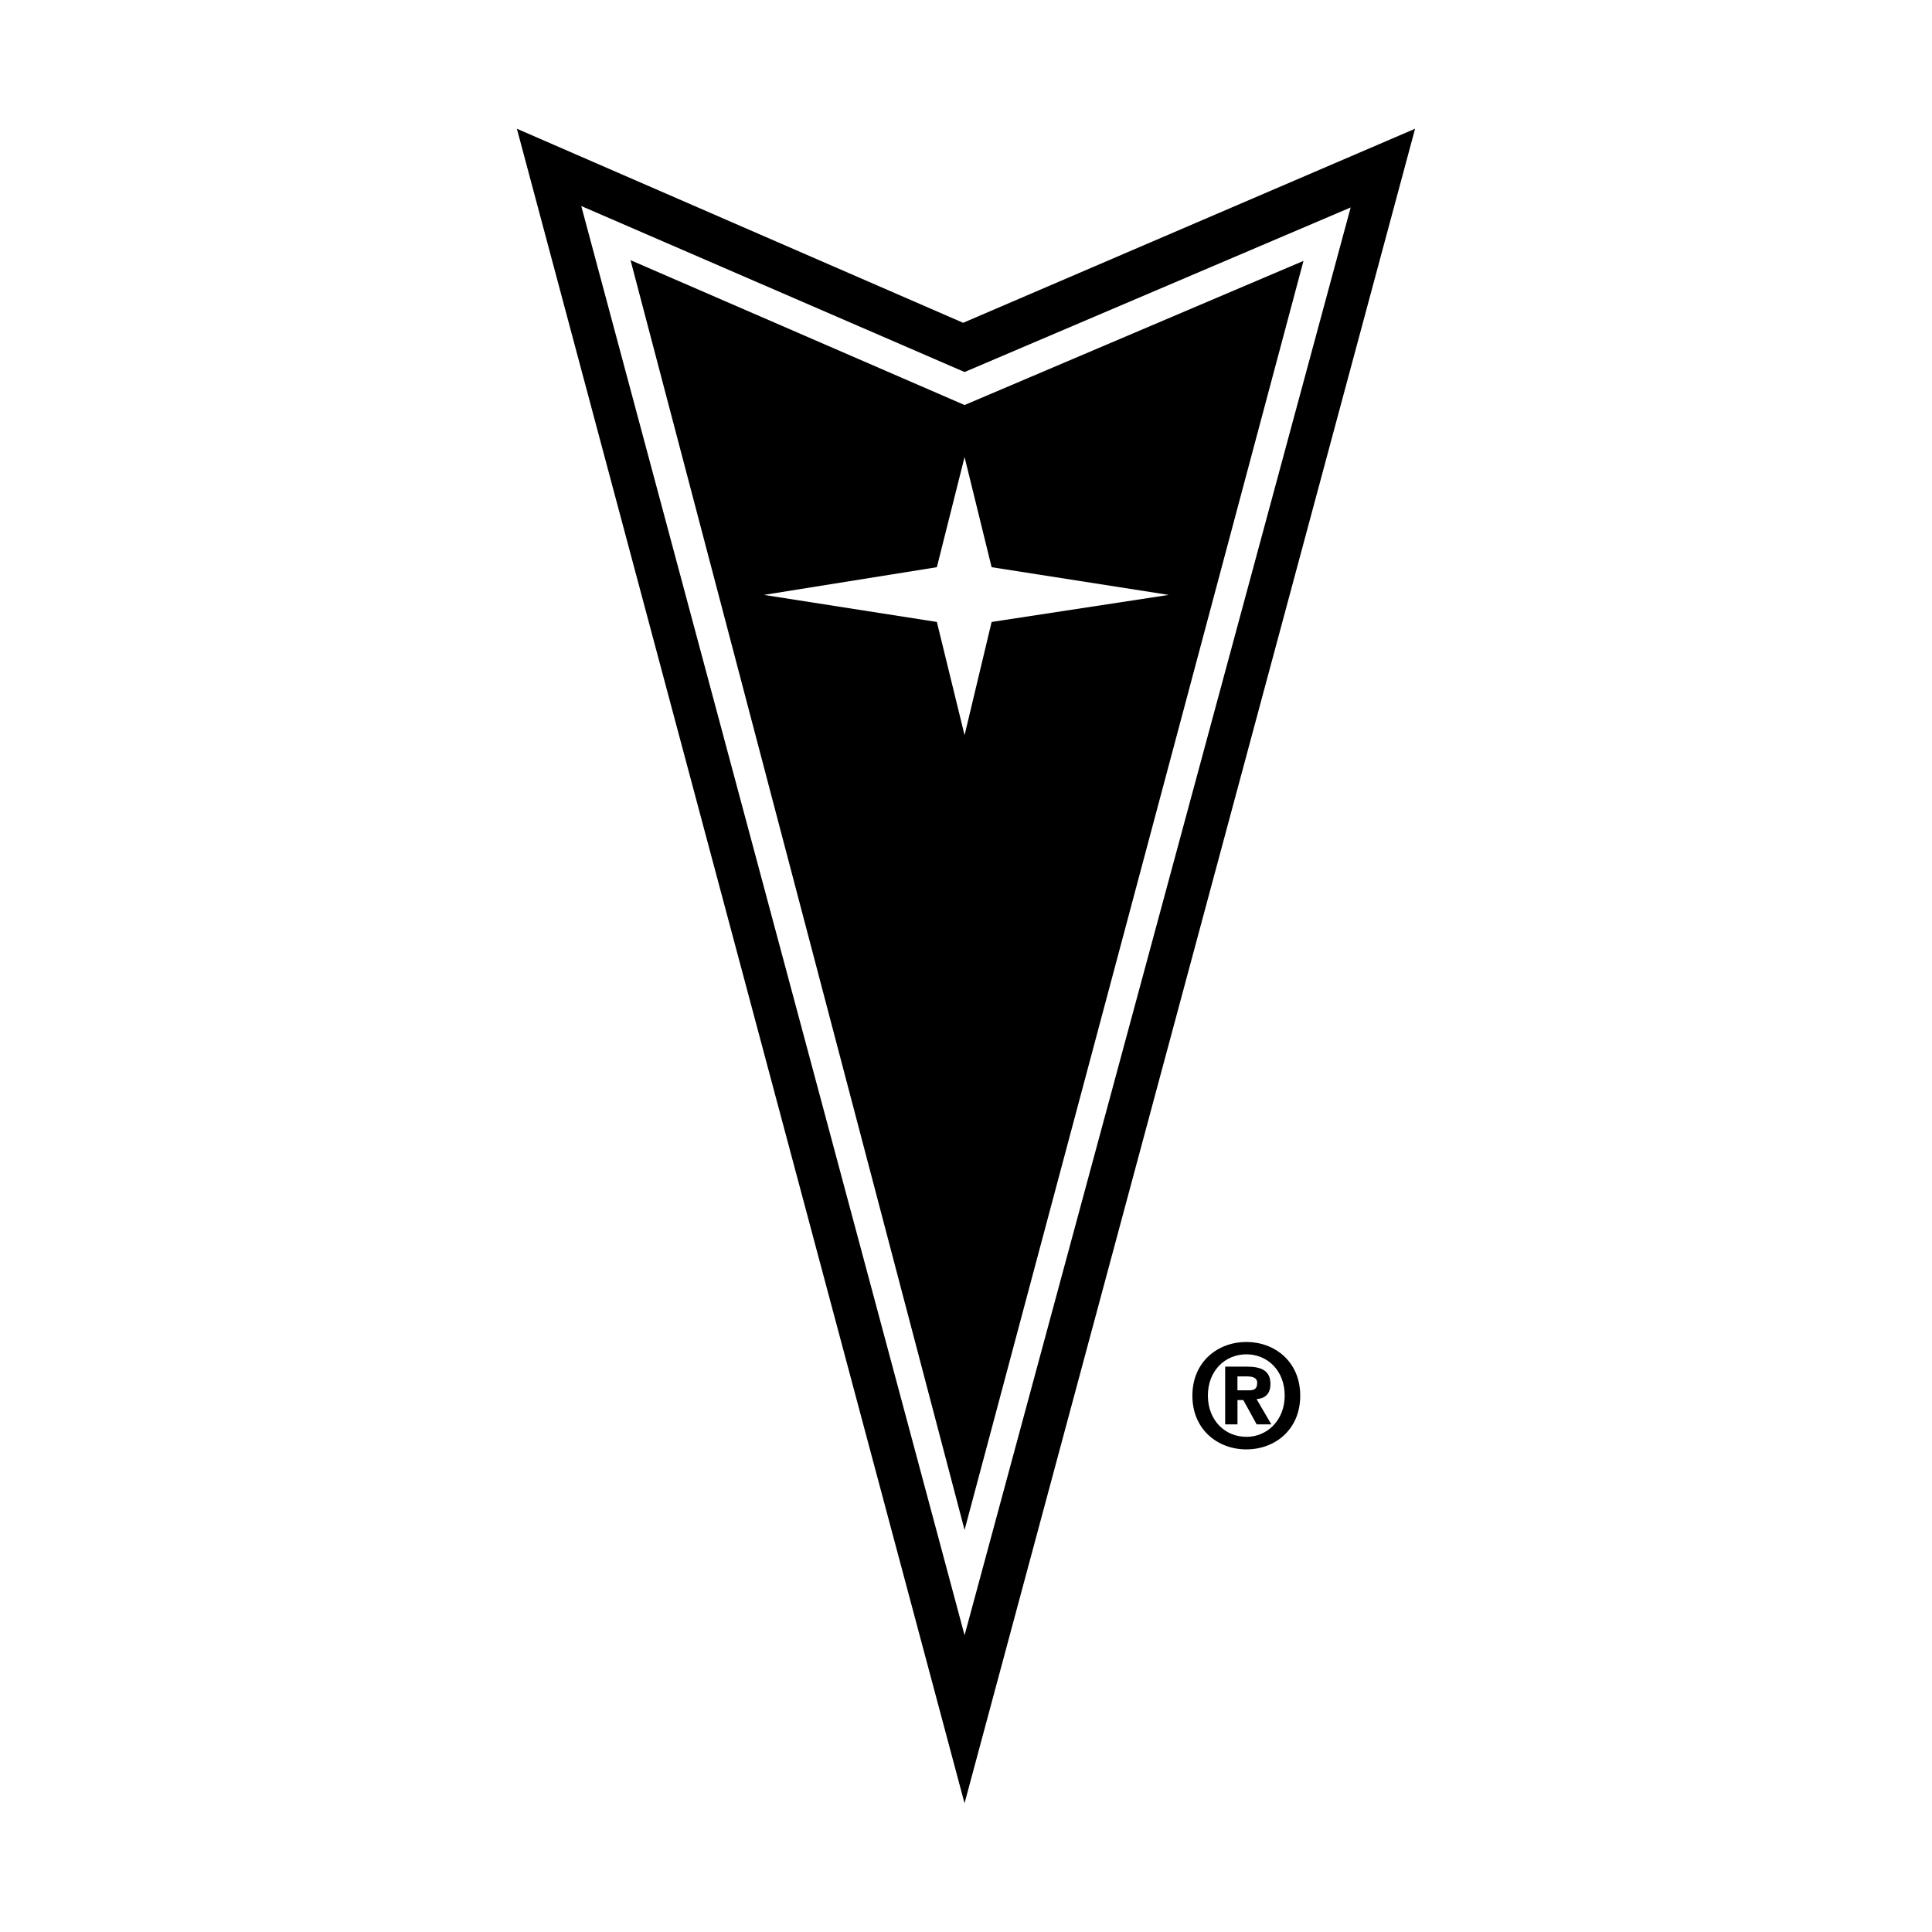 <?xml version="1.0" encoding="UTF-8"?>
<svg id="Layer_1" data-name="Layer 1" xmlns="http://www.w3.org/2000/svg" width="500" height="500" viewBox="0 0 500 500">
  <rect width="500" height="500" fill="none"/>
  <g>
    <path d="m249.26,83.54l-115.49-50.22,115.85,433.36L366.22,33.32l-116.96,50.22Zm-98.83-30.22l99.2,42.96,99.92-42.59-99.92,369.51L150.43,53.32h0Z" fill-rule="evenodd"/>
    <path d="m249.63,104.82l-86.45-37.49,86.45,328.62,87.71-328.43s-87.71,37.3-87.71,37.3Zm0,85.45l-7.17-29.31-44.77-7,44.77-7.17,7.17-28.5,7,28.5,45.84,7.17-45.84,7-7,29.31h0Zm72.93,157.03c-7.38,0-13.97,5.1-13.97,13.9s6.58,13.9,13.97,13.9,13.94-5.1,13.94-13.9-6.58-13.9-13.94-13.9Zm0,24.58v-.04c-5.51.04-9.96-4.26-9.96-10.67s4.44-10.67,9.96-10.67,9.92,4.26,9.92,10.67-4.55,10.69-9.92,10.69v.02Z" fill-rule="evenodd"/>
    <path d="m325.18,362.09c1.99-.15,3.61-1.15,3.61-3.9,0-3.42-2.27-4.51-6.14-4.51h-5.58v14.95h3.19v-6.29h1.51l3.46,6.29h3.79l-3.82-6.54h-.02Zm-2.1-2.27h-2.83v-3.61h2.24c1.2,0,2.87.11,2.87,1.66,0,1.66-.84,1.95-2.27,1.95Z" fill-rule="evenodd"/>
  </g>
</svg>